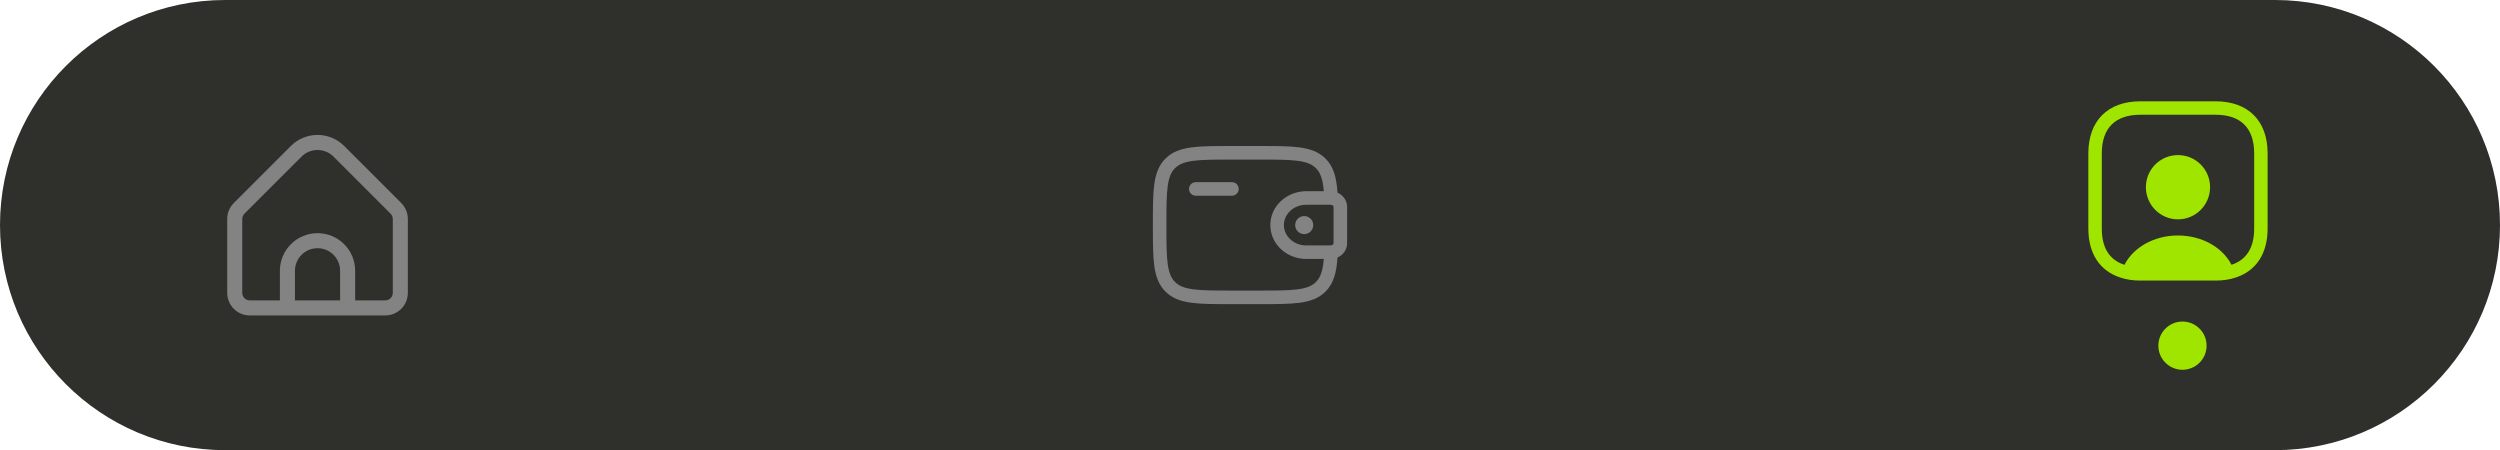 <svg width="311" height="56" viewBox="0 0 311 56" fill="none" xmlns="http://www.w3.org/2000/svg">
<path d="M0 28C0 12.536 12.536 0 28 0H283C298.464 0 311 12.536 311 28C311 43.464 298.464 56 283 56H28C12.536 56 0 43.464 0 28Z" fill="#2F302C"/>
<g clip-path="url(#clip0_92_1038)">
<path d="M49.913 25.256L42.811 18.153C41.932 17.276 40.741 16.784 39.5 16.784C38.259 16.784 37.068 17.276 36.19 18.153L29.088 25.256C28.826 25.516 28.619 25.825 28.477 26.166C28.336 26.507 28.264 26.872 28.265 27.241V36.433C28.265 37.178 28.561 37.892 29.087 38.419C29.614 38.946 30.329 39.242 31.074 39.242H47.927C48.672 39.242 49.386 38.946 49.913 38.419C50.44 37.892 50.736 37.178 50.736 36.433V27.241C50.737 26.872 50.664 26.507 50.523 26.166C50.382 25.825 50.174 25.516 49.913 25.256V25.256ZM42.309 37.369H36.691V33.686C36.691 32.941 36.987 32.227 37.514 31.7C38.041 31.173 38.755 30.877 39.5 30.877C40.245 30.877 40.96 31.173 41.486 31.7C42.013 32.227 42.309 32.941 42.309 33.686V37.369ZM48.863 36.433C48.863 36.681 48.764 36.919 48.589 37.095C48.413 37.271 48.175 37.369 47.927 37.369H44.182V33.686C44.182 32.444 43.688 31.254 42.81 30.376C41.932 29.498 40.742 29.005 39.5 29.005C38.259 29.005 37.068 29.498 36.19 30.376C35.312 31.254 34.819 32.444 34.819 33.686V37.369H31.074C30.825 37.369 30.587 37.271 30.412 37.095C30.236 36.919 30.137 36.681 30.137 36.433V27.241C30.138 26.993 30.237 26.756 30.412 26.579L37.513 19.48C38.041 18.954 38.755 18.659 39.5 18.659C40.245 18.659 40.959 18.954 41.487 19.48L48.589 26.582C48.763 26.758 48.861 26.994 48.863 27.241V36.433Z" fill="#838383"/>
</g>
<path d="M163.368 28C163.368 28.298 163.249 28.584 163.039 28.795C162.828 29.006 162.542 29.124 162.244 29.124C161.946 29.124 161.66 29.006 161.449 28.795C161.238 28.584 161.12 28.298 161.12 28C161.12 27.702 161.238 27.416 161.449 27.205C161.66 26.994 161.946 26.876 162.244 26.876C162.542 26.876 162.828 26.994 163.039 27.205C163.249 27.416 163.368 27.702 163.368 28Z" fill="#838383"/>
<path fill-rule="evenodd" clip-rule="evenodd" d="M153.189 18.165H156.687C158.753 18.165 160.389 18.165 161.67 18.337C162.987 18.515 164.054 18.888 164.895 19.729C165.934 20.768 166.266 22.16 166.386 23.966C167.034 24.25 167.524 24.854 167.577 25.618C167.583 25.687 167.583 25.76 167.583 25.827V30.173C167.583 30.24 167.583 30.313 167.578 30.381C167.524 31.145 167.034 31.75 166.386 32.035C166.266 33.84 165.934 35.232 164.895 36.272C164.054 37.112 162.987 37.485 161.67 37.663C160.388 37.835 158.753 37.835 156.687 37.835H153.189C151.123 37.835 149.487 37.835 148.206 37.663C146.889 37.485 145.822 37.112 144.98 36.272C144.14 35.43 143.767 34.363 143.589 33.046C143.417 31.764 143.417 30.129 143.417 28.063V27.937C143.417 25.871 143.417 24.235 143.589 22.954C143.767 21.637 144.14 20.57 144.98 19.729C145.822 18.888 146.889 18.515 148.206 18.337C149.488 18.165 151.123 18.165 153.189 18.165ZM164.681 32.215H162.502C160.091 32.215 158.028 30.385 158.028 28C158.028 25.615 160.091 23.785 162.501 23.785H164.68C164.552 22.278 164.263 21.481 163.702 20.921C163.226 20.446 162.574 20.16 161.444 20.008C160.289 19.853 158.766 19.851 156.623 19.851H153.251C151.107 19.851 149.585 19.853 148.429 20.008C147.299 20.16 146.647 20.446 146.172 20.921C145.696 21.396 145.412 22.048 145.26 23.178C145.105 24.334 145.103 25.855 145.103 27.999C145.103 30.142 145.105 31.665 145.26 32.821C145.412 33.95 145.698 34.602 146.173 35.078C146.648 35.553 147.3 35.839 148.431 35.99C149.587 36.146 151.109 36.148 153.252 36.148H156.624C158.767 36.148 160.29 36.146 161.446 35.99C162.576 35.839 163.227 35.553 163.703 35.078C164.264 34.518 164.553 33.722 164.681 32.214M147.913 23.504C147.913 23.28 148.002 23.066 148.16 22.908C148.318 22.75 148.532 22.661 148.756 22.661H153.252C153.476 22.661 153.69 22.75 153.848 22.908C154.006 23.066 154.095 23.28 154.095 23.504C154.095 23.728 154.006 23.942 153.848 24.1C153.69 24.258 153.476 24.347 153.252 24.347H148.756C148.532 24.347 148.318 24.258 148.16 24.1C148.002 23.942 147.913 23.728 147.913 23.504ZM165.531 25.471H162.502C160.902 25.471 159.714 26.661 159.714 28C159.714 29.339 160.902 30.529 162.501 30.529H165.556C165.788 30.514 165.888 30.358 165.896 30.264V25.736C165.888 25.642 165.788 25.486 165.556 25.472L165.531 25.471Z" fill="#838383"/>
<path d="M275.613 12.602H266.269C262.211 12.602 259.791 15.021 259.791 19.08V28.424C259.791 31.557 261.229 33.709 263.76 34.523C264.496 34.779 265.344 34.902 266.269 34.902H275.613C276.539 34.902 277.386 34.779 278.122 34.523C280.653 33.709 282.091 31.557 282.091 28.424V19.08C282.091 15.021 279.672 12.602 275.613 12.602ZM280.419 28.424C280.419 30.81 279.482 32.315 277.598 32.94C276.516 30.81 273.952 29.294 270.941 29.294C267.931 29.294 265.377 30.799 264.285 32.94H264.273C262.411 32.338 261.464 30.821 261.464 28.435V19.08C261.464 15.936 263.125 14.274 266.269 14.274H275.613C278.758 14.274 280.419 15.936 280.419 19.08V28.424Z" fill="#A0E500"/>
<path d="M270.941 19.292C268.733 19.292 266.949 21.076 266.949 23.284C266.949 25.491 268.733 27.287 270.941 27.287C273.149 27.287 274.933 25.491 274.933 23.284C274.933 21.076 273.149 19.292 270.941 19.292Z" fill="#A0E500"/>
<circle cx="271.5" cy="43" r="3" fill="#A0E500"/>
<defs>
<clipPath id="clip0_92_1038">
<rect width="22.471" height="22.471" fill="white" transform="translate(28.265 16.765)"/>
</clipPath>
</defs>
</svg>
